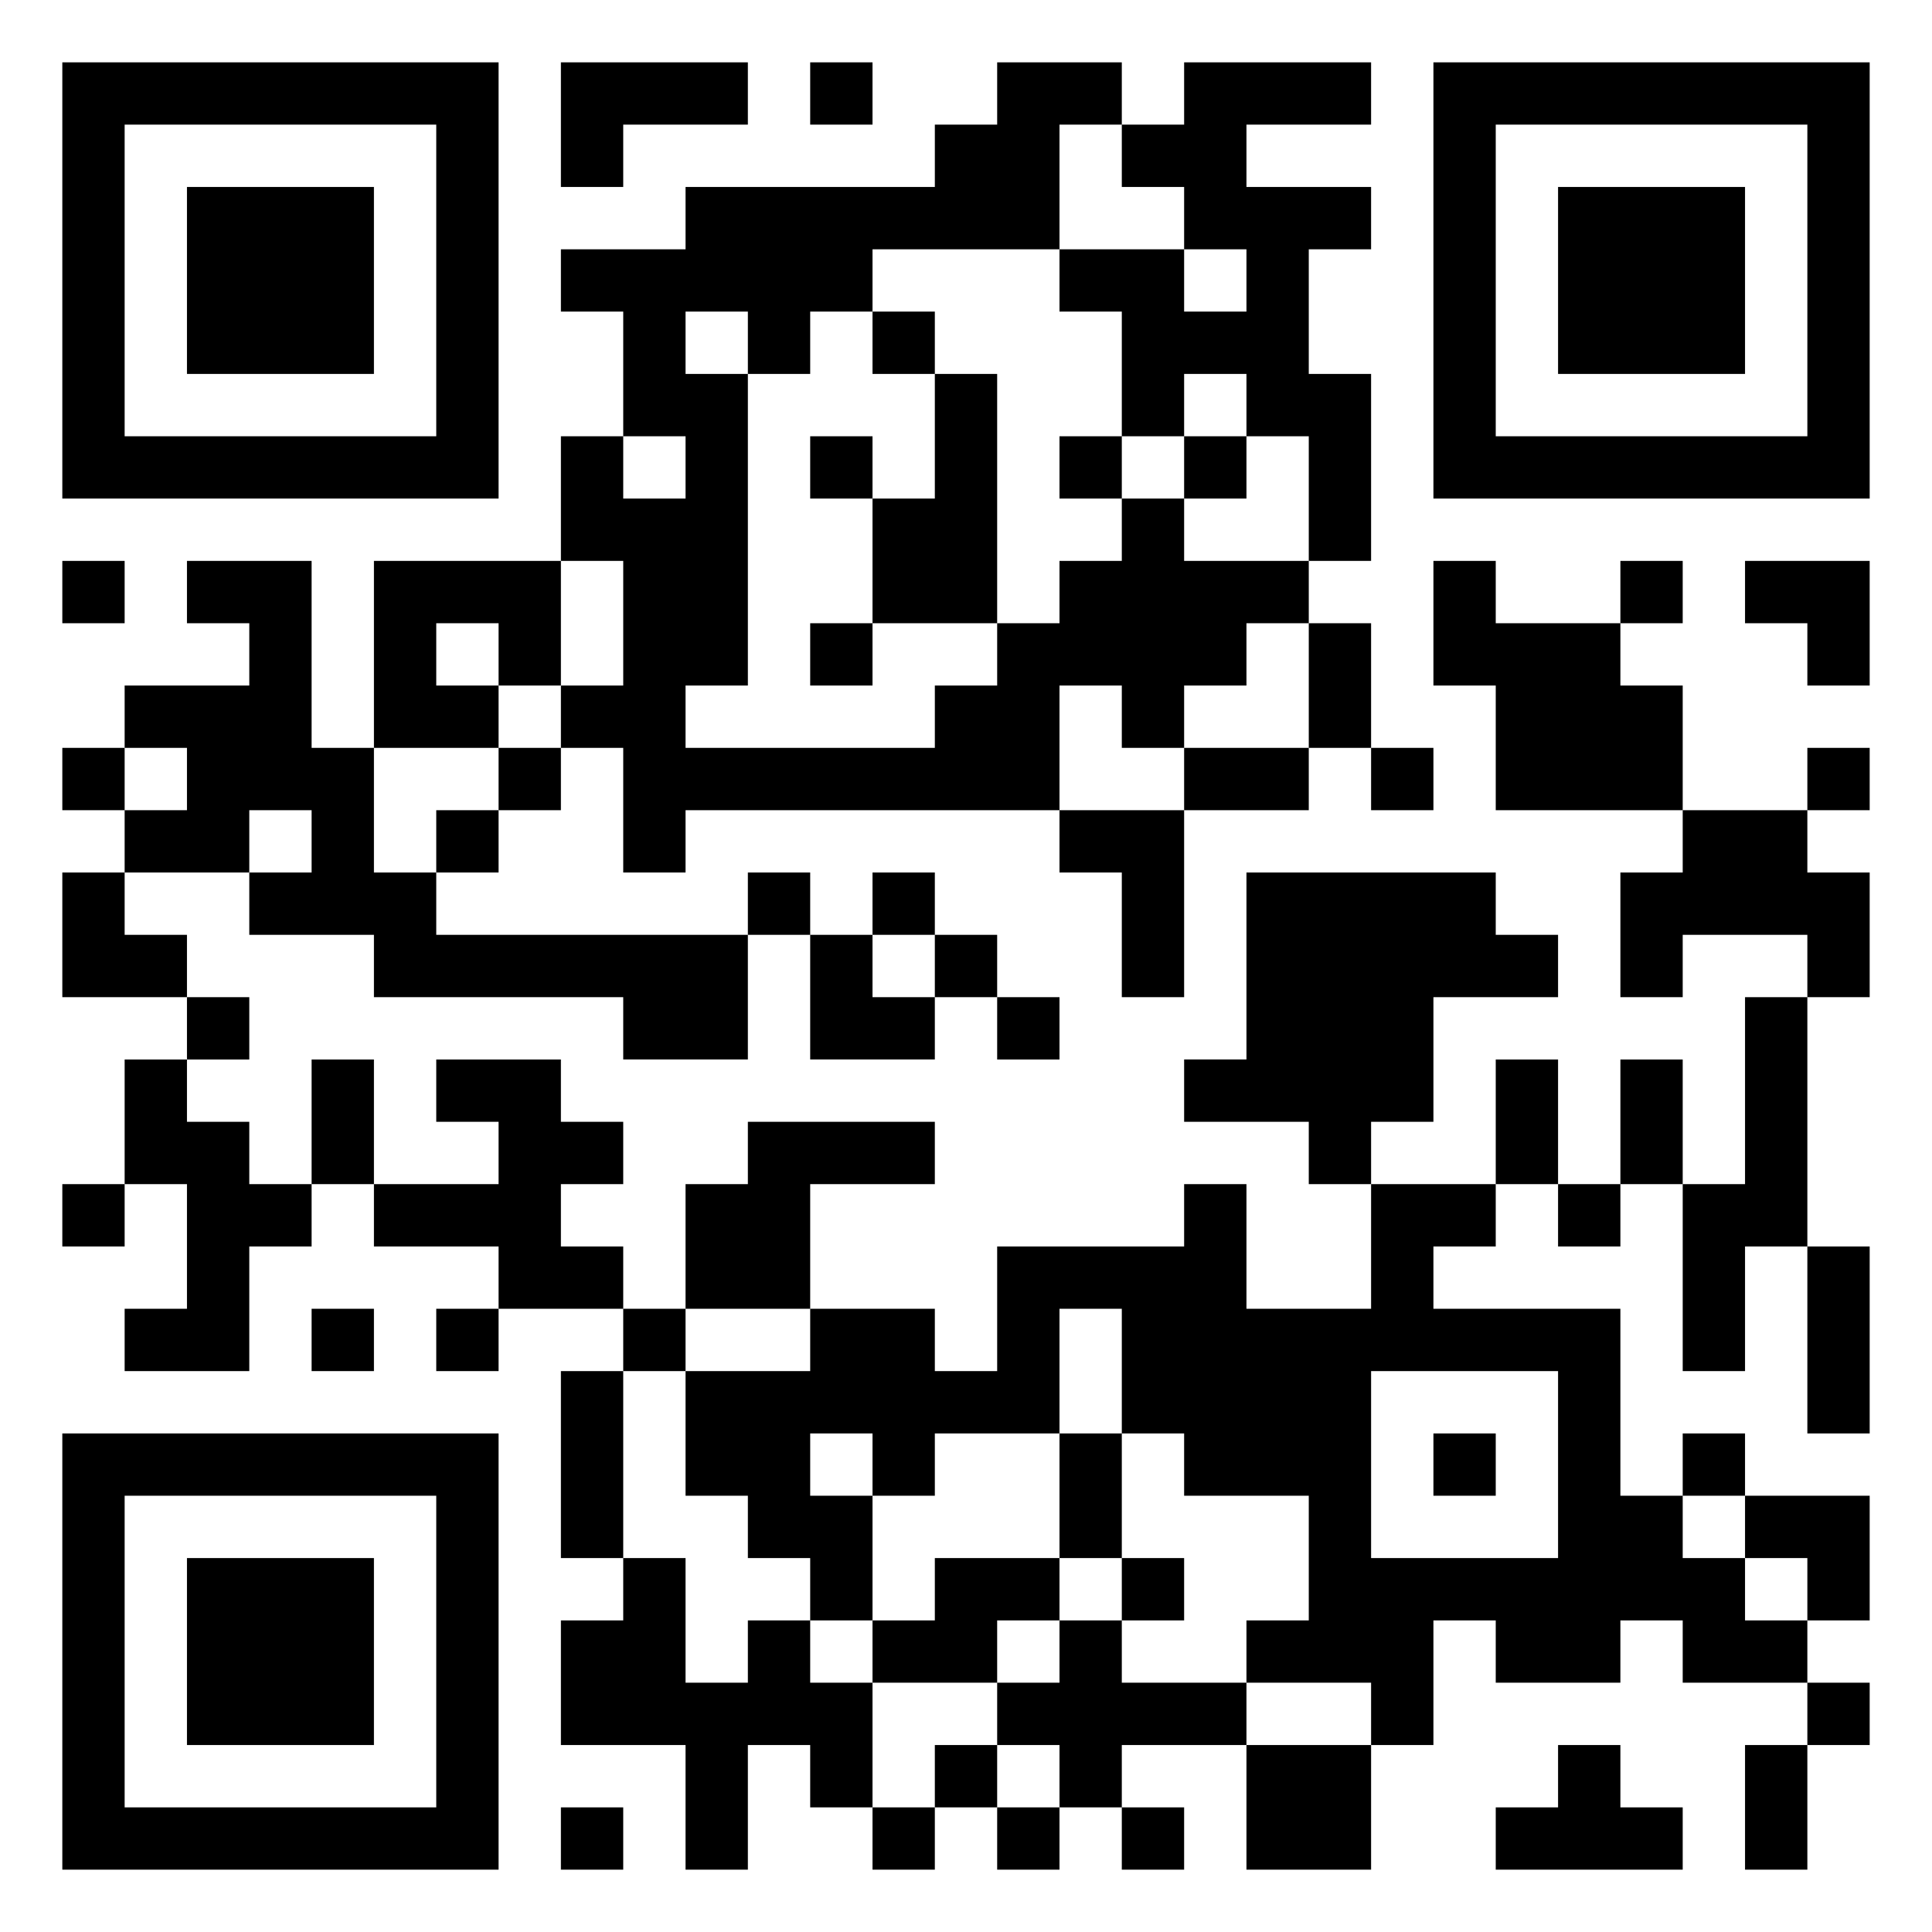 <svg xmlns="http://www.w3.org/2000/svg" viewBox="0 0 31 31"><path d="M1 1h7v7h-7zM9 1h3v1h-2v1h-1zM13 1h1v1h-1zM16 1h2v1h-1v2h-3v1h-1v1h-1v-1h-1v1h1v5h-1v1h4v-1h1v-1h1v-1h1v-1h1v1h2v1h-1v1h-1v1h-1v-1h-1v2h-6v1h-1v-2h-1v-1h1v-2h-1v-2h1v1h1v-1h-1v-2h-1v-1h2v-1h4v-1h1zM19 1h3v1h-2v1h2v1h-1v2h1v3h-1v-2h-1v-1h-1v1h-1v-2h-1v-1h2v1h1v-1h-1v-1h-1v-1h1zM23 1h7v7h-7zM2 2v5h5v-5zM24 2v5h5v-5zM3 3h3v3h-3zM25 3h3v3h-3zM14 5h1v1h-1zM15 6h1v4h-2v-2h1zM13 7h1v1h-1zM17 7h1v1h-1zM19 7h1v1h-1zM1 9h1v1h-1zM3 9h2v3h1v2h1v1h5v2h-2v-1h-4v-1h-2v-1h1v-1h-1v1h-2v-1h1v-1h-1v-1h2v-1h-1zM6 9h3v2h-1v-1h-1v1h1v1h-2zM23 9h1v1h2v1h1v2h-3v-2h-1zM26 9h1v1h-1zM28 9h2v2h-1v-1h-1zM13 10h1v1h-1zM21 10h1v2h-1zM1 12h1v1h-1zM8 12h1v1h-1zM19 12h2v1h-2zM22 12h1v1h-1zM29 12h1v1h-1zM7 13h1v1h-1zM17 13h2v3h-1v-2h-1zM27 13h2v1h1v2h-1v-1h-2v1h-1v-2h1zM1 14h1v1h1v1h-2zM12 14h1v1h-1zM14 14h1v1h-1zM20 14h4v1h1v1h-2v2h-1v1h-1v-1h-2v-1h1zM13 15h1v1h1v1h-2zM15 15h1v1h-1zM3 16h1v1h-1zM16 16h1v1h-1zM28 16h1v4h-1v2h-1v-3h1zM2 17h1v1h1v1h1v1h-1v2h-2v-1h1v-2h-1zM5 17h1v2h-1zM7 17h2v1h1v1h-1v1h1v1h-2v-1h-2v-1h2v-1h-1zM24 17h1v2h-1zM26 17h1v2h-1zM12 18h3v1h-2v2h-2v-2h1zM1 19h1v1h-1zM19 19h1v2h2v-2h2v1h-1v1h3v3h1v1h1v1h1v1h-2v-1h-1v1h-2v-1h-1v2h-1v-1h-2v-1h1v-2h-2v-1h-1v-2h-1v2h-2v1h-1v-1h-1v1h1v2h-1v-1h-1v-1h-1v-2h2v-1h2v1h1v-2h3zM25 19h1v1h-1zM29 20h1v3h-1zM5 21h1v1h-1zM7 21h1v1h-1zM10 21h1v1h-1zM9 22h1v3h-1zM22 22v3h3v-3zM1 23h7v7h-7zM17 23h1v2h-1zM23 23h1v1h-1zM27 23h1v1h-1zM2 24v5h5v-5zM28 24h2v2h-1v-1h-1zM3 25h3v3h-3zM10 25h1v2h1v-1h1v1h1v2h-1v-1h-1v2h-1v-2h-2v-2h1zM15 25h2v1h-1v1h-2v-1h1zM18 25h1v1h-1zM17 26h1v1h2v1h-2v1h-1v-1h-1v-1h1zM29 27h1v1h-1zM15 28h1v1h-1zM20 28h2v2h-2zM25 28h1v1h1v1h-3v-1h1zM28 28h1v2h-1zM9 29h1v1h-1zM14 29h1v1h-1zM16 29h1v1h-1zM18 29h1v1h-1z"/></svg>